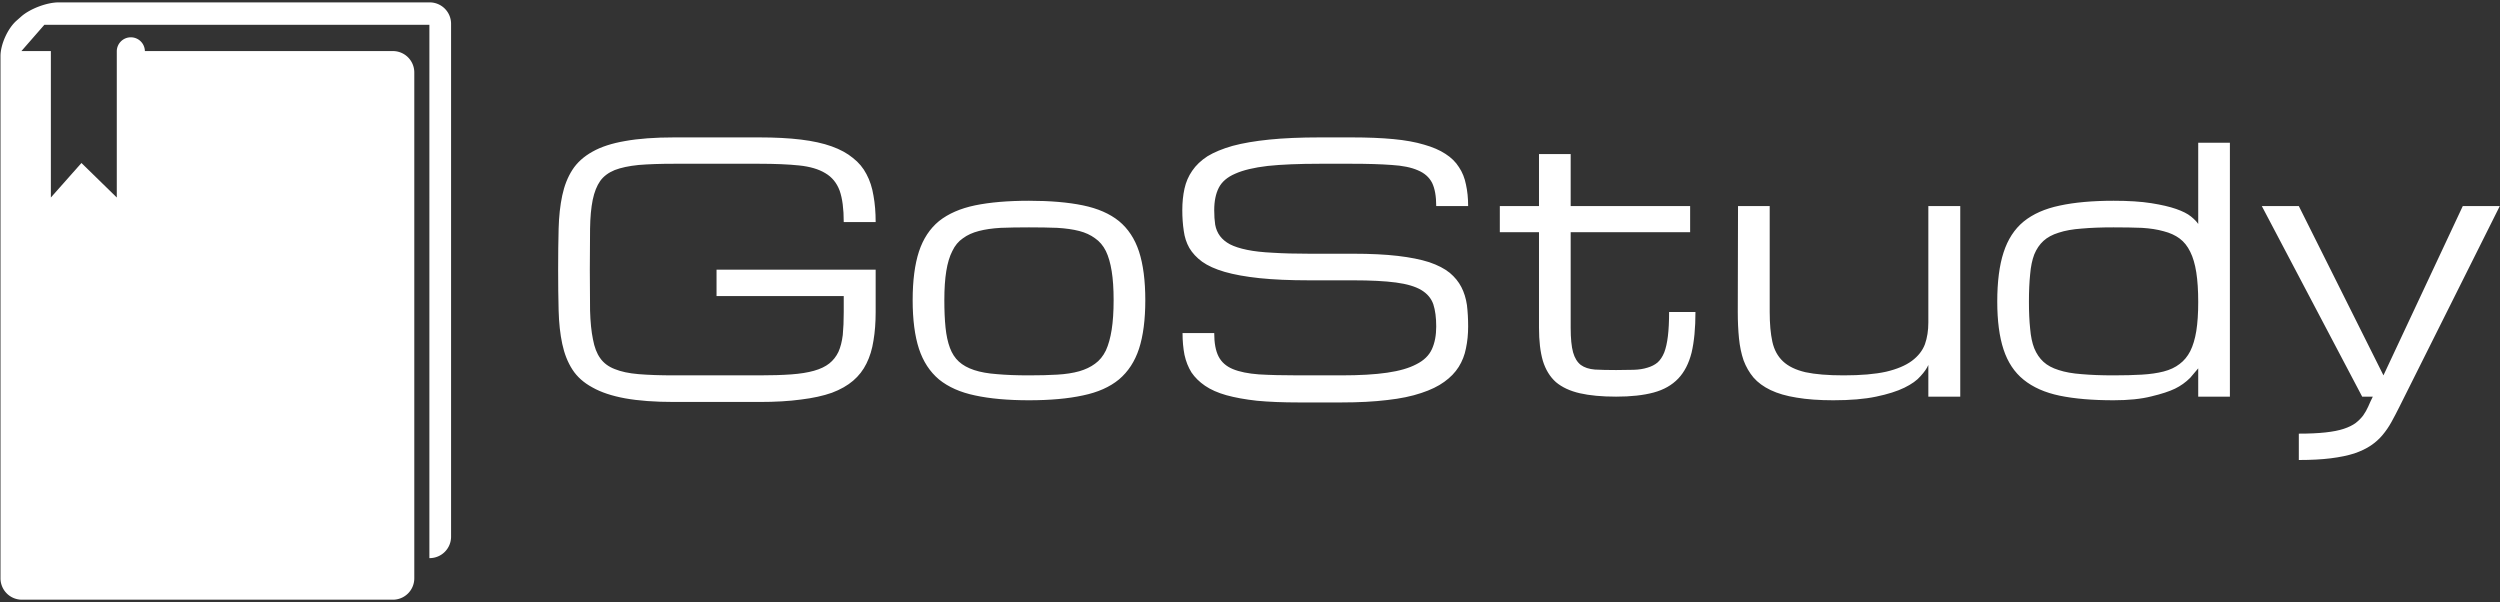 <svg data-v-423bf9ae="" xmlns="http://www.w3.org/2000/svg" viewBox="0 0 465 112" class="iconLeft"><rect x="0" y="0" width="465" height="112" fill="#333333" stroke="none"/><!----><!----><!----><g data-v-423bf9ae="" id="f0f8e65f-1a9d-401e-8caf-8dcbb00dbd12" fill="white" transform="matrix(4.498,0,0,4.498,99.856,0.953)"><path d="M14.01 8.97L12.69 8.97L12.69 8.97Q12.69 8.15 12.52 7.67L12.52 7.67L12.52 7.67Q12.34 7.19 11.93 6.95L11.93 6.95L11.93 6.95Q11.52 6.70 10.85 6.63L10.85 6.63L10.85 6.63Q10.18 6.56 9.19 6.56L9.19 6.56L5.68 6.56L5.68 6.56Q4.81 6.56 4.21 6.61L4.21 6.61L4.21 6.61Q3.61 6.67 3.22 6.82L3.22 6.82L3.22 6.82Q2.83 6.98 2.62 7.27L2.62 7.27L2.62 7.27Q2.41 7.57 2.31 8.05L2.31 8.05L2.31 8.05Q2.21 8.54 2.20 9.25L2.20 9.25L2.20 9.25Q2.19 9.95 2.19 10.94L2.19 10.94L2.19 10.94Q2.19 11.92 2.20 12.63L2.20 12.63L2.20 12.63Q2.22 13.34 2.32 13.82L2.32 13.82L2.32 13.82Q2.41 14.31 2.62 14.60L2.62 14.60L2.62 14.60Q2.83 14.90 3.22 15.05L3.22 15.05L3.22 15.05Q3.61 15.21 4.21 15.26L4.21 15.26L4.21 15.26Q4.81 15.31 5.68 15.31L5.68 15.31L9.20 15.31L9.20 15.31Q9.97 15.31 10.52 15.27L10.52 15.27L10.52 15.27Q11.07 15.23 11.46 15.12L11.46 15.12L11.46 15.12Q11.85 15.01 12.09 14.82L12.09 14.82L12.09 14.82Q12.33 14.63 12.47 14.34L12.47 14.34L12.47 14.34Q12.60 14.05 12.65 13.64L12.65 13.64L12.65 13.64Q12.69 13.23 12.69 12.69L12.69 12.69L12.69 12.03L7.43 12.03L7.43 10.94L14.01 10.94L14.01 12.69L14.01 12.69Q14.01 13.34 13.92 13.87L13.92 13.87L13.92 13.87Q13.84 14.40 13.63 14.82L13.63 14.82L13.63 14.82Q13.43 15.23 13.08 15.53L13.08 15.53L13.08 15.53Q12.73 15.83 12.20 16.03L12.20 16.03L12.20 16.03Q11.66 16.22 10.92 16.31L10.92 16.31L10.92 16.31Q10.19 16.41 9.20 16.41L9.20 16.41L5.68 16.41L5.68 16.41Q4.48 16.41 3.65 16.26L3.65 16.26L3.65 16.26Q2.83 16.11 2.30 15.81L2.30 15.81L2.30 15.81Q1.76 15.52 1.47 15.07L1.47 15.07L1.47 15.07Q1.18 14.62 1.05 14.01L1.05 14.01L1.05 14.01Q0.92 13.40 0.90 12.63L0.90 12.63L0.90 12.63Q0.88 11.87 0.88 10.94L0.88 10.94L0.88 10.94Q0.88 10.01 0.90 9.24L0.90 9.24L0.90 9.24Q0.92 8.48 1.05 7.87L1.05 7.87L1.05 7.87Q1.18 7.26 1.47 6.81L1.47 6.81L1.47 6.81Q1.76 6.36 2.30 6.06L2.30 6.06L2.30 6.06Q2.83 5.76 3.65 5.62L3.65 5.62L3.65 5.62Q4.48 5.47 5.68 5.47L5.68 5.47L9.19 5.47L9.19 5.47Q10.18 5.47 10.92 5.56L10.92 5.56L10.92 5.56Q11.66 5.65 12.19 5.84L12.19 5.84L12.19 5.84Q12.72 6.03 13.07 6.32L13.07 6.32L13.07 6.32Q13.43 6.60 13.63 6.99L13.63 6.99L13.63 6.99Q13.84 7.38 13.92 7.88L13.92 7.88L13.92 7.88Q14.01 8.37 14.01 8.97L14.01 8.97ZM15.54 12.20L15.54 12.20L15.54 12.20Q15.54 10.99 15.80 10.19L15.80 10.19L15.80 10.19Q16.06 9.40 16.63 8.93L16.63 8.93L16.63 8.93Q17.21 8.47 18.12 8.28L18.12 8.28L18.12 8.28Q19.04 8.09 20.35 8.09L20.35 8.09L20.35 8.09Q21.66 8.09 22.58 8.28L22.58 8.28L22.58 8.28Q23.50 8.47 24.07 8.93L24.07 8.93L24.07 8.93Q24.64 9.40 24.90 10.19L24.90 10.19L24.90 10.19Q25.16 10.99 25.16 12.20L25.16 12.20L25.16 12.20Q25.16 13.41 24.90 14.21L24.90 14.21L24.90 14.21Q24.64 15.00 24.07 15.48L24.07 15.48L24.07 15.48Q23.50 15.95 22.58 16.14L22.58 16.14L22.58 16.14Q21.66 16.34 20.35 16.34L20.35 16.34L20.35 16.34Q19.04 16.34 18.12 16.14L18.12 16.14L18.12 16.14Q17.21 15.95 16.63 15.48L16.63 15.48L16.63 15.48Q16.06 15.00 15.80 14.21L15.80 14.21L15.80 14.21Q15.54 13.41 15.54 12.20ZM16.85 12.20L16.85 12.20L16.85 12.20Q16.85 12.85 16.90 13.34L16.90 13.34L16.90 13.34Q16.95 13.82 17.08 14.17L17.08 14.17L17.08 14.17Q17.21 14.52 17.45 14.74L17.45 14.74L17.45 14.74Q17.69 14.96 18.08 15.09L18.08 15.09L18.08 15.09Q18.47 15.22 19.03 15.26L19.03 15.26L19.03 15.26Q19.58 15.31 20.35 15.31L20.35 15.31L20.35 15.31Q21.01 15.31 21.52 15.28L21.52 15.28L21.52 15.28Q22.04 15.25 22.43 15.14L22.43 15.14L22.43 15.14Q22.81 15.03 23.08 14.83L23.08 14.83L23.08 14.83Q23.36 14.63 23.53 14.28L23.53 14.28L23.53 14.28Q23.69 13.93 23.77 13.42L23.77 13.42L23.77 13.42Q23.85 12.91 23.85 12.20L23.85 12.20L23.85 12.20Q23.85 11.49 23.77 11.00L23.77 11.00L23.77 11.00Q23.69 10.50 23.53 10.17L23.53 10.17L23.53 10.17Q23.36 9.83 23.08 9.64L23.08 9.64L23.08 9.64Q22.81 9.44 22.43 9.34L22.43 9.34L22.43 9.34Q22.04 9.24 21.52 9.21L21.52 9.21L21.52 9.21Q21.01 9.19 20.35 9.19L20.35 9.19L20.35 9.19Q19.69 9.19 19.18 9.21L19.18 9.21L19.18 9.21Q18.66 9.24 18.28 9.34L18.28 9.34L18.28 9.34Q17.89 9.44 17.62 9.64L17.62 9.64L17.62 9.64Q17.34 9.83 17.18 10.17L17.18 10.17L17.18 10.17Q17.01 10.50 16.93 11.00L16.93 11.00L16.93 11.00Q16.85 11.49 16.85 12.20ZM31.94 10.28L33.75 10.28L33.75 10.28Q34.83 10.28 35.60 10.37L35.60 10.37L35.60 10.37Q36.37 10.46 36.90 10.63L36.90 10.63L36.90 10.63Q37.43 10.81 37.75 11.07L37.75 11.07L37.75 11.07Q38.06 11.33 38.23 11.66L38.23 11.66L38.23 11.66Q38.40 11.99 38.46 12.40L38.46 12.40L38.46 12.40Q38.51 12.81 38.51 13.29L38.51 13.29L38.51 13.29Q38.51 13.77 38.42 14.19L38.42 14.19L38.42 14.19Q38.34 14.61 38.12 14.96L38.12 14.96L38.12 14.96Q37.90 15.31 37.52 15.58L37.52 15.58L37.52 15.58Q37.15 15.85 36.57 16.04L36.57 16.04L36.57 16.04Q35.98 16.24 35.17 16.33L35.17 16.33L35.17 16.33Q34.35 16.43 33.26 16.43L33.26 16.43L31.51 16.43L31.51 16.43Q30.52 16.43 29.78 16.36L29.78 16.36L29.78 16.36Q29.05 16.28 28.51 16.13L28.51 16.13L28.51 16.13Q27.98 15.98 27.63 15.74L27.63 15.74L27.63 15.74Q27.28 15.50 27.07 15.19L27.07 15.19L27.07 15.19Q26.87 14.87 26.78 14.46L26.78 14.46L26.78 14.46Q26.70 14.05 26.70 13.56L26.70 13.56L28.01 13.56L28.01 13.56Q28.01 14.18 28.19 14.53L28.19 14.53L28.19 14.53Q28.37 14.88 28.78 15.05L28.78 15.05L28.78 15.05Q29.19 15.22 29.86 15.27L29.86 15.27L29.86 15.27Q30.52 15.31 31.51 15.31L31.51 15.31L33.26 15.31L33.26 15.31Q34.41 15.31 35.16 15.20L35.16 15.20L35.16 15.20Q35.92 15.09 36.37 14.85L36.37 14.85L36.37 14.85Q36.83 14.62 37.01 14.23L37.01 14.23L37.01 14.23Q37.19 13.84 37.19 13.29L37.19 13.29L37.19 13.29Q37.19 12.74 37.07 12.37L37.07 12.37L37.07 12.37Q36.94 12.00 36.57 11.78L36.57 11.78L36.57 11.78Q36.20 11.56 35.52 11.47L35.52 11.47L35.52 11.47Q34.84 11.38 33.75 11.38L33.75 11.38L31.94 11.38L31.94 11.38Q30.74 11.38 29.88 11.29L29.88 11.29L29.88 11.29Q29.03 11.20 28.44 11.03L28.44 11.03L28.44 11.03Q27.86 10.86 27.51 10.61L27.51 10.61L27.51 10.61Q27.17 10.36 26.98 10.04L26.98 10.04L26.98 10.04Q26.80 9.72 26.75 9.33L26.75 9.33L26.75 9.33Q26.69 8.93 26.69 8.48L26.69 8.48L26.69 8.48Q26.69 8.00 26.78 7.59L26.78 7.59L26.78 7.59Q26.87 7.18 27.10 6.85L27.10 6.85L27.10 6.85Q27.33 6.51 27.73 6.25L27.73 6.25L27.73 6.25Q28.14 6.00 28.77 5.82L28.77 5.82L28.77 5.82Q29.40 5.65 30.29 5.56L30.29 5.56L30.29 5.56Q31.18 5.47 32.38 5.47L32.38 5.47L33.69 5.47L33.69 5.47Q34.68 5.47 35.42 5.54L35.42 5.54L35.42 5.54Q36.16 5.61 36.69 5.77L36.69 5.77L36.69 5.77Q37.22 5.92 37.57 6.15L37.57 6.15L37.57 6.15Q37.93 6.38 38.13 6.70L38.13 6.70L38.13 6.70Q38.34 7.01 38.42 7.42L38.42 7.42L38.42 7.42Q38.51 7.82 38.51 8.31L38.51 8.31L37.19 8.31L37.19 8.31Q37.19 7.70 37.02 7.35L37.02 7.35L37.02 7.35Q36.84 7 36.43 6.83L36.43 6.83L36.43 6.83Q36.02 6.65 35.35 6.61L35.35 6.61L35.35 6.61Q34.68 6.56 33.69 6.56L33.69 6.56L32.38 6.56L32.38 6.56Q31.07 6.56 30.22 6.65L30.22 6.65L30.22 6.65Q29.37 6.75 28.88 6.97L28.88 6.97L28.88 6.97Q28.39 7.18 28.20 7.55L28.20 7.55L28.20 7.55Q28.01 7.92 28.01 8.48L28.01 8.48L28.01 8.48Q28.01 8.82 28.05 9.08L28.05 9.08L28.05 9.08Q28.10 9.35 28.25 9.55L28.25 9.55L28.25 9.55Q28.40 9.75 28.66 9.89L28.66 9.89L28.66 9.89Q28.93 10.03 29.37 10.12L29.37 10.12L29.37 10.12Q29.80 10.21 30.44 10.24L30.44 10.24L30.44 10.24Q31.07 10.28 31.94 10.28L31.94 10.28ZM46.82 12.69L47.91 12.69L47.91 12.69Q47.91 13.69 47.75 14.37L47.75 14.37L47.75 14.37Q47.58 15.04 47.20 15.44L47.20 15.44L47.20 15.44Q46.81 15.85 46.18 16.02L46.18 16.02L46.18 16.02Q45.55 16.19 44.63 16.19L44.63 16.19L44.63 16.19Q43.74 16.19 43.13 16.05L43.13 16.05L43.13 16.05Q42.52 15.91 42.14 15.59L42.14 15.59L42.14 15.59Q41.77 15.26 41.60 14.71L41.60 14.71L41.60 14.71Q41.44 14.16 41.44 13.34L41.44 13.34L41.44 9.39L39.82 9.39L39.82 8.31L41.44 8.31L41.44 6.16L42.75 6.16L42.75 8.31L47.69 8.31L47.69 9.39L42.75 9.39L42.75 13.34L42.75 13.34Q42.75 14 42.85 14.36L42.85 14.36L42.85 14.36Q42.95 14.71 43.17 14.88L43.17 14.88L43.17 14.88Q43.39 15.04 43.75 15.07L43.75 15.07L43.75 15.07Q44.11 15.09 44.63 15.09L44.63 15.09L44.63 15.09Q45.04 15.09 45.36 15.08L45.36 15.08L45.36 15.08Q45.68 15.07 45.93 14.99L45.93 14.99L45.93 14.99Q46.17 14.92 46.34 14.78L46.34 14.78L46.34 14.78Q46.51 14.63 46.62 14.36L46.62 14.36L46.62 14.36Q46.72 14.10 46.77 13.69L46.77 13.69L46.77 13.69Q46.82 13.28 46.82 12.69L46.82 12.69ZM49.67 8.31L50.98 8.31L50.98 12.69L50.98 12.69Q50.98 13.42 51.09 13.92L51.09 13.92L51.09 13.92Q51.20 14.42 51.53 14.73L51.53 14.73L51.53 14.73Q51.86 15.04 52.46 15.18L52.46 15.18L52.46 15.18Q53.06 15.31 54.04 15.31L54.04 15.31L54.04 15.31Q55.11 15.31 55.79 15.16L55.79 15.16L55.79 15.16Q56.47 15.00 56.86 14.71L56.86 14.71L56.86 14.71Q57.25 14.42 57.40 14.02L57.40 14.02L57.40 14.02Q57.54 13.62 57.54 13.13L57.54 13.13L57.54 8.31L58.86 8.31L58.86 16.19L57.54 16.19L57.54 14.88L57.54 14.88Q57.45 15.09 57.22 15.34L57.22 15.34L57.22 15.34Q57.00 15.60 56.55 15.82L56.55 15.82L56.55 15.82Q56.10 16.04 55.38 16.19L55.38 16.19L55.38 16.19Q54.67 16.34 53.61 16.34L53.61 16.34L53.61 16.34Q52.73 16.34 52.09 16.23L52.09 16.23L52.09 16.23Q51.46 16.13 51.02 15.92L51.02 15.92L51.02 15.92Q50.58 15.71 50.31 15.40L50.31 15.40L50.31 15.40Q50.05 15.09 49.90 14.69L49.90 14.69L49.90 14.69Q49.76 14.28 49.71 13.78L49.71 13.78L49.71 13.78Q49.66 13.28 49.66 12.69L49.66 12.69L49.67 8.31ZM65.20 16.34L65.20 16.34L65.20 16.34Q63.89 16.34 62.97 16.15L62.97 16.15L62.97 16.15Q62.06 15.96 61.48 15.49L61.48 15.49L61.48 15.49Q60.91 15.03 60.65 14.24L60.65 14.24L60.65 14.24Q60.39 13.45 60.39 12.26L60.39 12.26L60.39 12.26Q60.39 11.03 60.65 10.23L60.65 10.23L60.65 10.23Q60.91 9.42 61.48 8.95L61.48 8.95L61.48 8.95Q62.06 8.48 62.97 8.29L62.97 8.29L62.97 8.29Q63.89 8.09 65.20 8.09L65.20 8.09L65.20 8.09Q66.13 8.09 66.76 8.19L66.76 8.19L66.76 8.19Q67.39 8.29 67.79 8.43L67.79 8.43L67.79 8.43Q68.19 8.57 68.40 8.74L68.40 8.74L68.40 8.74Q68.61 8.91 68.70 9.05L68.70 9.05L68.70 5.69L70.01 5.69L70.01 16.19L68.70 16.19L68.70 15.02L68.70 15.02Q68.70 15.02 68.37 15.41L68.37 15.41L68.37 15.41Q68.09 15.69 67.74 15.86L67.74 15.86L67.74 15.86Q67.39 16.03 66.76 16.18L66.76 16.18L66.76 16.18Q66.13 16.34 65.20 16.34ZM65.20 15.31L65.20 15.31L65.20 15.31Q65.86 15.31 66.37 15.28L66.37 15.28L66.37 15.28Q66.88 15.25 67.27 15.15L67.27 15.15L67.27 15.15Q67.66 15.05 67.93 14.84L67.93 14.84L67.93 14.84Q68.20 14.64 68.37 14.31L68.37 14.31L68.37 14.31Q68.54 13.97 68.62 13.48L68.62 13.48L68.62 13.48Q68.70 12.98 68.70 12.28L68.70 12.28L68.70 12.28Q68.70 11.56 68.62 11.05L68.62 11.05L68.62 11.05Q68.54 10.54 68.37 10.20L68.37 10.20L68.37 10.20Q68.20 9.85 67.93 9.65L67.93 9.65L67.93 9.65Q67.66 9.45 67.27 9.35L67.27 9.35L67.27 9.35Q66.88 9.24 66.37 9.21L66.37 9.21L66.37 9.21Q65.86 9.19 65.20 9.19L65.20 9.19L65.20 9.19Q64.44 9.19 63.88 9.24L63.88 9.24L63.88 9.24Q63.32 9.28 62.93 9.41L62.93 9.41L62.93 9.41Q62.54 9.53 62.30 9.75L62.30 9.75L62.30 9.75Q62.06 9.97 61.92 10.31L61.92 10.31L61.92 10.31Q61.79 10.65 61.75 11.13L61.75 11.13L61.75 11.13Q61.70 11.61 61.70 12.26L61.70 12.26L61.70 12.26Q61.70 12.91 61.75 13.38L61.75 13.38L61.75 13.38Q61.79 13.86 61.92 14.19L61.92 14.19L61.92 14.19Q62.06 14.53 62.30 14.75L62.30 14.75L62.30 14.75Q62.54 14.97 62.93 15.09L62.93 15.09L62.93 15.09Q63.32 15.22 63.88 15.26L63.88 15.26L63.88 15.26Q64.44 15.31 65.20 15.31ZM71.33 8.31L75.48 16.19L75.92 16.19L75.92 16.19Q75.81 16.41 75.73 16.60L75.73 16.60L75.73 16.60Q75.64 16.80 75.52 16.97L75.52 16.97L75.52 16.97Q75.39 17.14 75.21 17.28L75.21 17.28L75.21 17.28Q75.02 17.42 74.72 17.52L74.72 17.52L74.72 17.52Q74.42 17.62 73.96 17.67L73.96 17.67L73.96 17.67Q73.51 17.72 72.86 17.72L72.86 17.72L72.86 18.81L72.86 18.81Q73.62 18.81 74.18 18.74L74.18 18.74L74.18 18.74Q74.74 18.67 75.15 18.54L75.15 18.54L75.15 18.54Q75.56 18.40 75.84 18.21L75.84 18.21L75.84 18.21Q76.12 18.02 76.32 17.78L76.32 17.78L76.32 17.78Q76.53 17.53 76.69 17.24L76.69 17.24L76.69 17.24Q76.85 16.95 77.01 16.63L77.01 16.63L77.23 16.19L81.17 8.31L79.64 8.31L76.36 15.31L72.86 8.31L71.33 8.31Z"></path></g><!----><g data-v-423bf9ae="" id="fc6e65de-cceb-4b19-881a-93ec1d396666" transform="matrix(1.111,0,0,1.111,0.093,0.444)" stroke="none" fill="white"><path d="M71.862 0H9.725C7.761 0 4.947 1.064 3.473 2.362l-.792.698C1.206 4.36 0 7.031 0 8.995V96.428A3.583 3.583 0 0 0 3.572 100h62.132a3.581 3.581 0 0 0 3.572-3.572V11.722a3.58 3.58 0 0 0-3.572-3.572H24.172a2.352 2.352 0 0 0-4.703 0V32.667l-5.917-5.777-5.12 5.777V8.148h-4.86c-.026 0-.049.006-.075.008L7.34 3.755h64.463V93.04h.057a3.585 3.585 0 0 0 3.573-3.572V3.573A3.581 3.581 0 0 0 71.862 0z"></path></g><!----></svg>